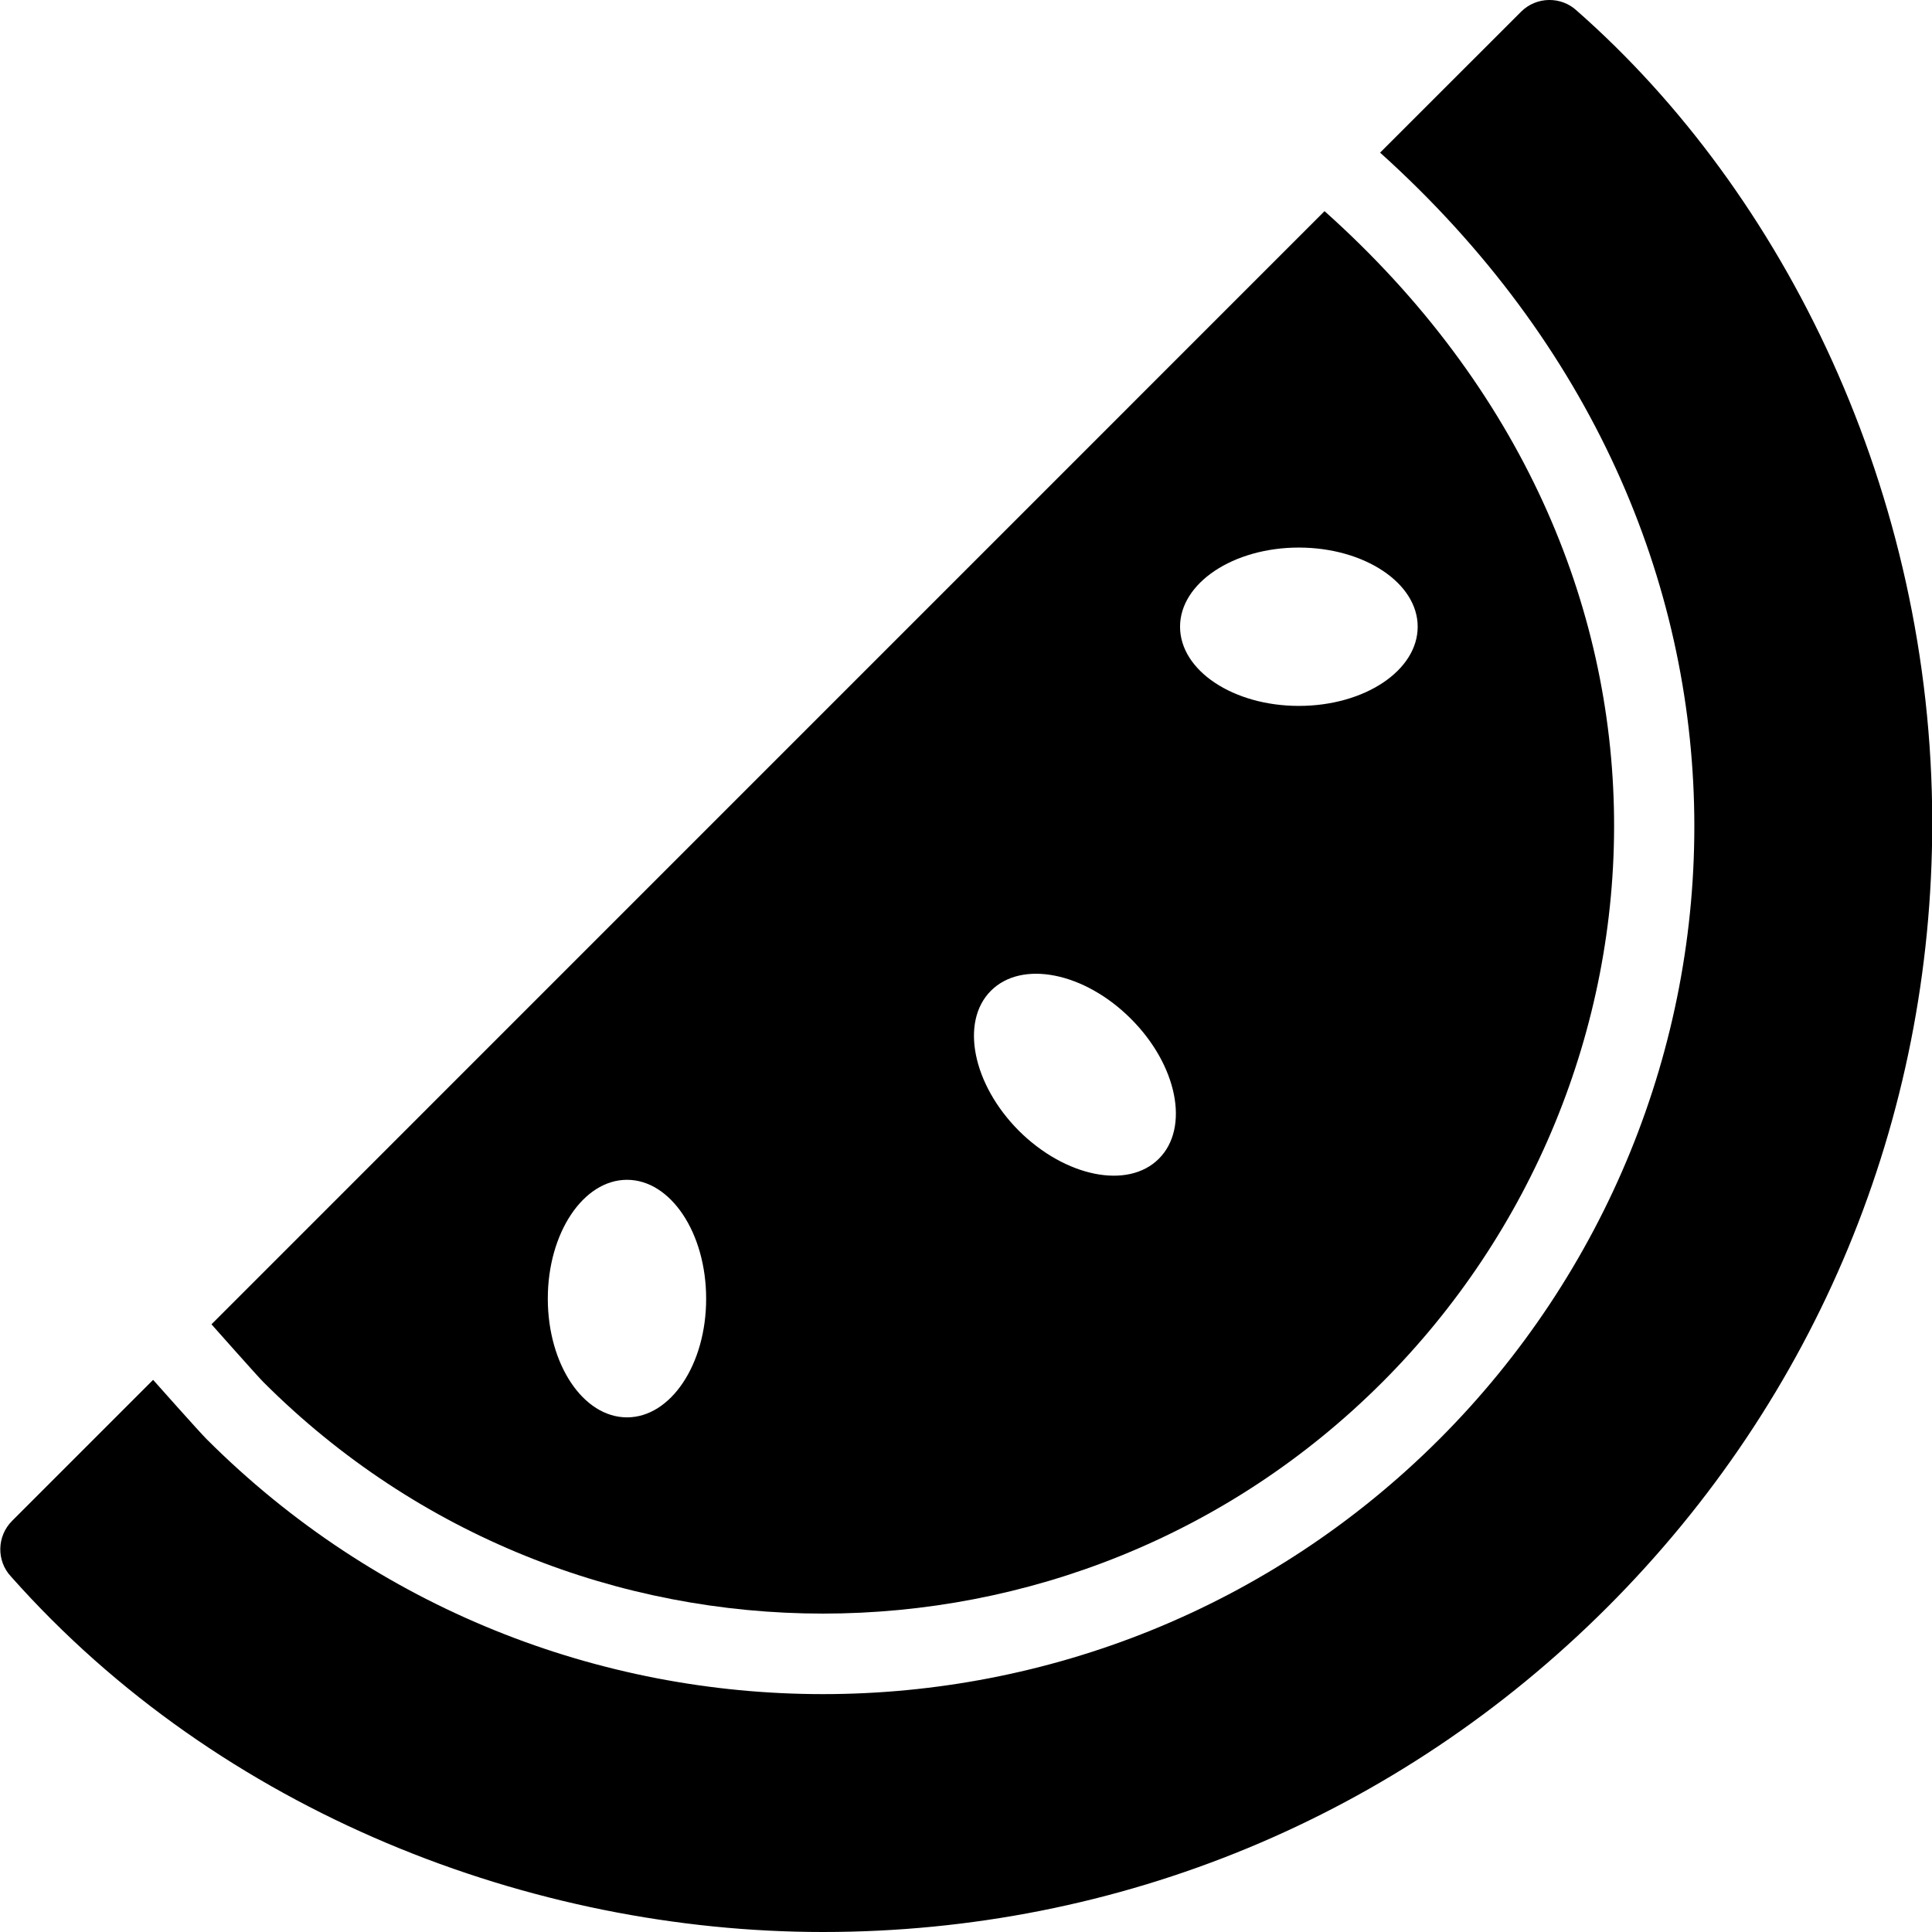 <?xml version="1.0" encoding="utf-8"?>
<!-- Generator: Adobe Illustrator 19.2.0, SVG Export Plug-In . SVG Version: 6.00 Build 0)  -->
<svg version="1.1" xmlns="http://www.w3.org/2000/svg" xmlns:xlink="http://www.w3.org/1999/xlink" x="0px" y="0px" width="24px"
	 height="24px" viewBox="0 0 24 24" enable-background="new 0 0 24 24" xml:space="preserve">
<g id="Filled_Icons">
	<g>
		<path d="M19.59,0.135c-0.195-0.184-0.504-0.18-0.695,0.011l-1.751,1.75c5.296,4.767,4.866,11.852,0.736,15.982
			c-2.111,2.11-4.884,3.167-7.657,3.167c-2.773,0-5.545-1.057-7.656-3.167c-0.087-0.086-0.665-0.737-0.665-0.737l-1.752,1.752
			c-0.19,0.19-0.196,0.498-0.012,0.693C2.747,22.527,6.614,24,10.223,24c3.681,0,7.142-1.434,9.744-4.035
			c2.602-2.602,4.036-6.063,4.036-9.744C24.003,6.117,22.164,2.398,19.59,0.135z"/>
		<path d="M2.627,16.451c0,0,0.576,0.65,0.646,0.719c3.832,3.832,10.067,3.834,13.899,0c3.709-3.709,4.206-10.147-0.718-14.547
			L2.627,16.451z M7.789,17.607c-0.544,0-0.984-0.658-0.984-1.475c0-0.814,0.44-1.476,0.984-1.476c0.543,0,0.983,0.661,0.983,1.476
			C8.773,16.949,8.332,17.607,7.789,17.607z M14.396,14.394c-0.384,0.385-1.162,0.227-1.739-0.347
			c-0.576-0.578-0.731-1.356-0.348-1.739c0.385-0.386,1.163-0.229,1.739,0.347C14.625,13.231,14.781,14.01,14.396,14.394z
			 M17.611,7.785c0,0.545-0.661,0.984-1.476,0.984c-0.815,0-1.476-0.439-1.476-0.984c0-0.542,0.66-0.983,1.476-0.983
			C16.95,6.803,17.611,7.243,17.611,7.785z"/>
	</g>
</g>
<g id="invisible_shape">
	<rect fill="none" width="24" height="24"/>
</g>
</svg>
